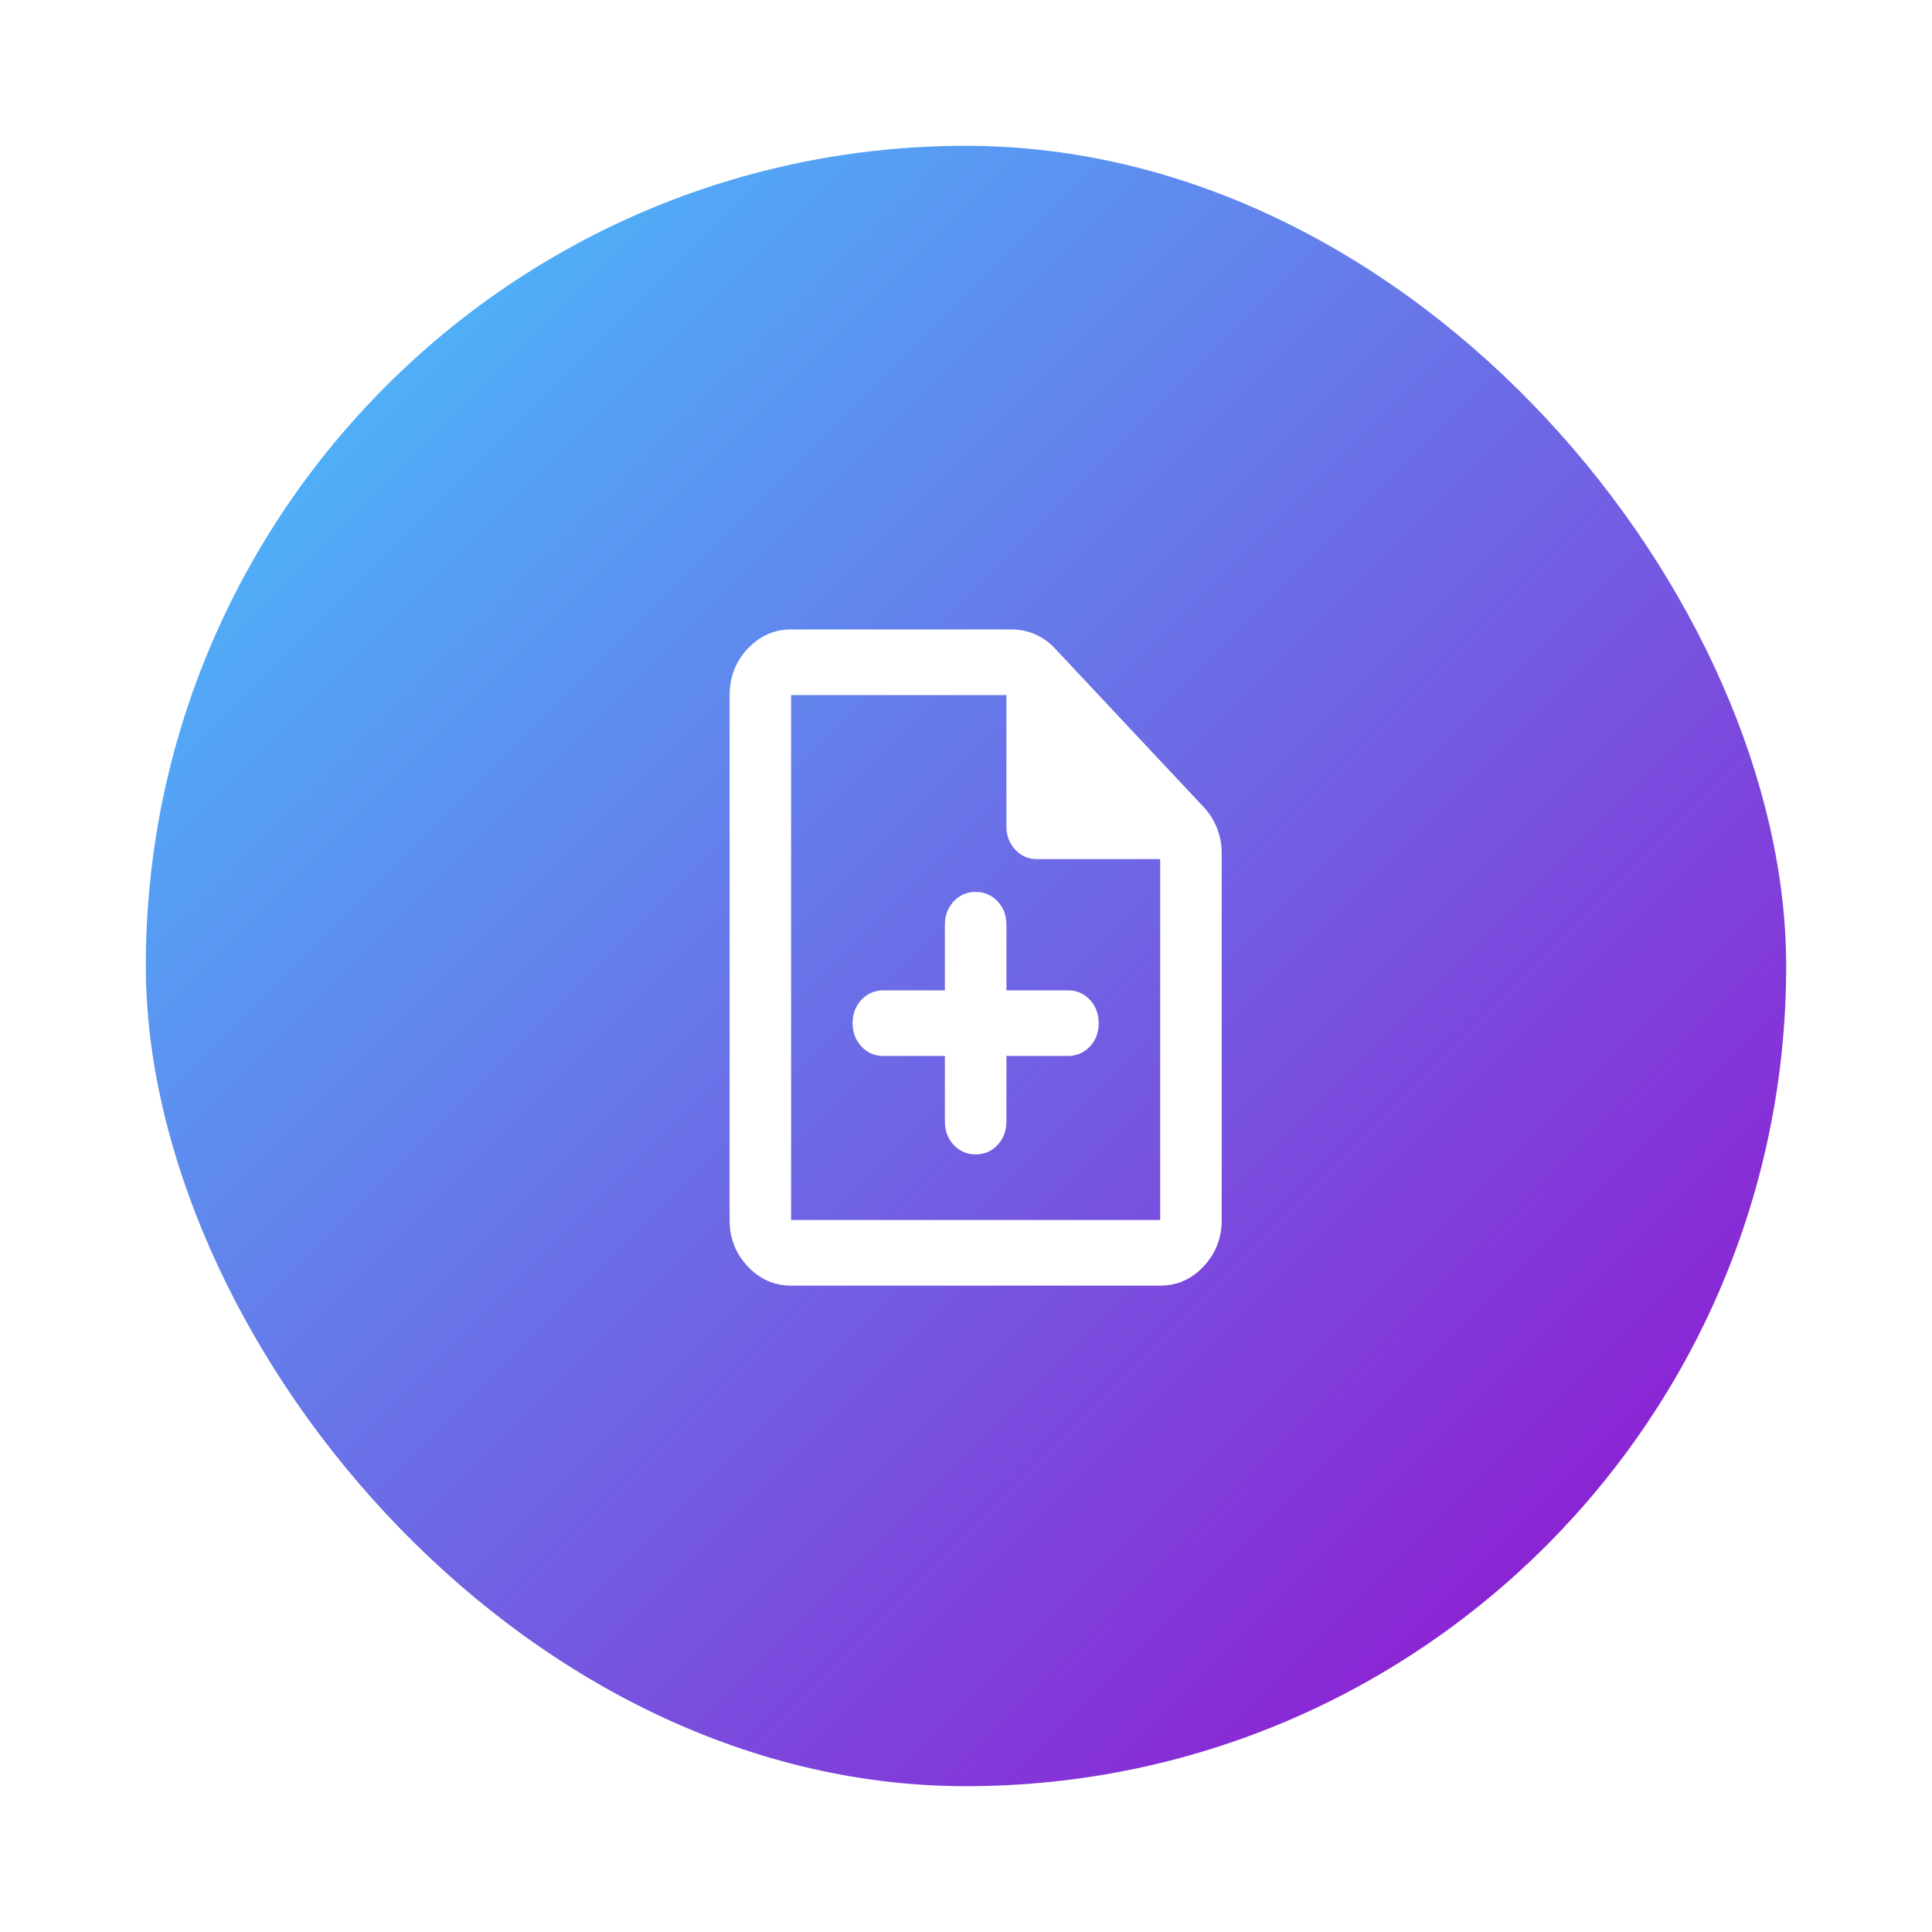 <svg width="53" height="53" viewBox="0 0 53 53" fill="none" xmlns="http://www.w3.org/2000/svg">
<g filter="url(#filter0_d_53_40)">
<rect x="4" width="45" height="45" rx="22.5" fill="url(#paint0_linear_53_40)"/>
<path d="M25.921 24.968V26.768C25.921 27.023 26.002 27.237 26.164 27.41C26.326 27.582 26.526 27.669 26.765 27.668C27.004 27.668 27.204 27.582 27.366 27.409C27.528 27.236 27.609 27.022 27.609 26.768V24.968H29.296C29.535 24.968 29.736 24.882 29.898 24.709C30.06 24.536 30.14 24.322 30.14 24.068C30.14 23.813 30.059 23.599 29.897 23.426C29.735 23.253 29.535 23.167 29.296 23.168H27.609V21.368C27.609 21.113 27.528 20.899 27.366 20.726C27.204 20.553 27.003 20.467 26.765 20.468C26.526 20.468 26.325 20.554 26.163 20.727C26.001 20.9 25.921 21.114 25.921 21.368V23.168H24.234C23.994 23.168 23.794 23.254 23.632 23.427C23.47 23.6 23.389 23.814 23.39 24.068C23.39 24.323 23.471 24.537 23.633 24.71C23.795 24.883 23.995 24.969 24.234 24.968H25.921ZM21.702 31.268C21.238 31.268 20.841 31.092 20.51 30.739C20.179 30.386 20.014 29.962 20.015 29.468V15.068C20.015 14.573 20.18 14.149 20.511 13.796C20.842 13.444 21.239 13.267 21.702 13.268H27.756C27.981 13.268 28.196 13.313 28.4 13.403C28.604 13.493 28.783 13.62 28.938 13.786L33.03 18.151C33.184 18.316 33.304 18.507 33.388 18.725C33.473 18.942 33.515 19.171 33.515 19.41V29.468C33.515 29.963 33.349 30.387 33.019 30.74C32.688 31.093 32.291 31.269 31.827 31.268H21.702ZM27.609 18.668V15.068H21.702V29.468H31.827V19.568H28.452C28.213 19.568 28.013 19.482 27.851 19.309C27.689 19.136 27.608 18.922 27.609 18.668Z" fill="white"/>
</g>
<defs>
<filter id="filter0_d_53_40" x="0" y="0" width="53" height="53" filterUnits="userSpaceOnUse" color-interpolation-filters="sRGB">
<feFlood flood-opacity="0" result="BackgroundImageFix"/>
<feColorMatrix in="SourceAlpha" type="matrix" values="0 0 0 0 0 0 0 0 0 0 0 0 0 0 0 0 0 0 127 0" result="hardAlpha"/>
<feOffset dy="4"/>
<feGaussianBlur stdDeviation="2"/>
<feComposite in2="hardAlpha" operator="out"/>
<feColorMatrix type="matrix" values="0 0 0 0 0 0 0 0 0 0 0 0 0 0 0 0 0 0 0.25 0"/>
<feBlend mode="normal" in2="BackgroundImageFix" result="effect1_dropShadow_53_40"/>
<feBlend mode="normal" in="SourceGraphic" in2="effect1_dropShadow_53_40" result="shape"/>
</filter>
<linearGradient id="paint0_linear_53_40" x1="4" y1="0" x2="49" y2="45" gradientUnits="userSpaceOnUse">
<stop stop-color="#43CBFF"/>
<stop offset="1" stop-color="#9708CC"/>
</linearGradient>
</defs>
</svg>
